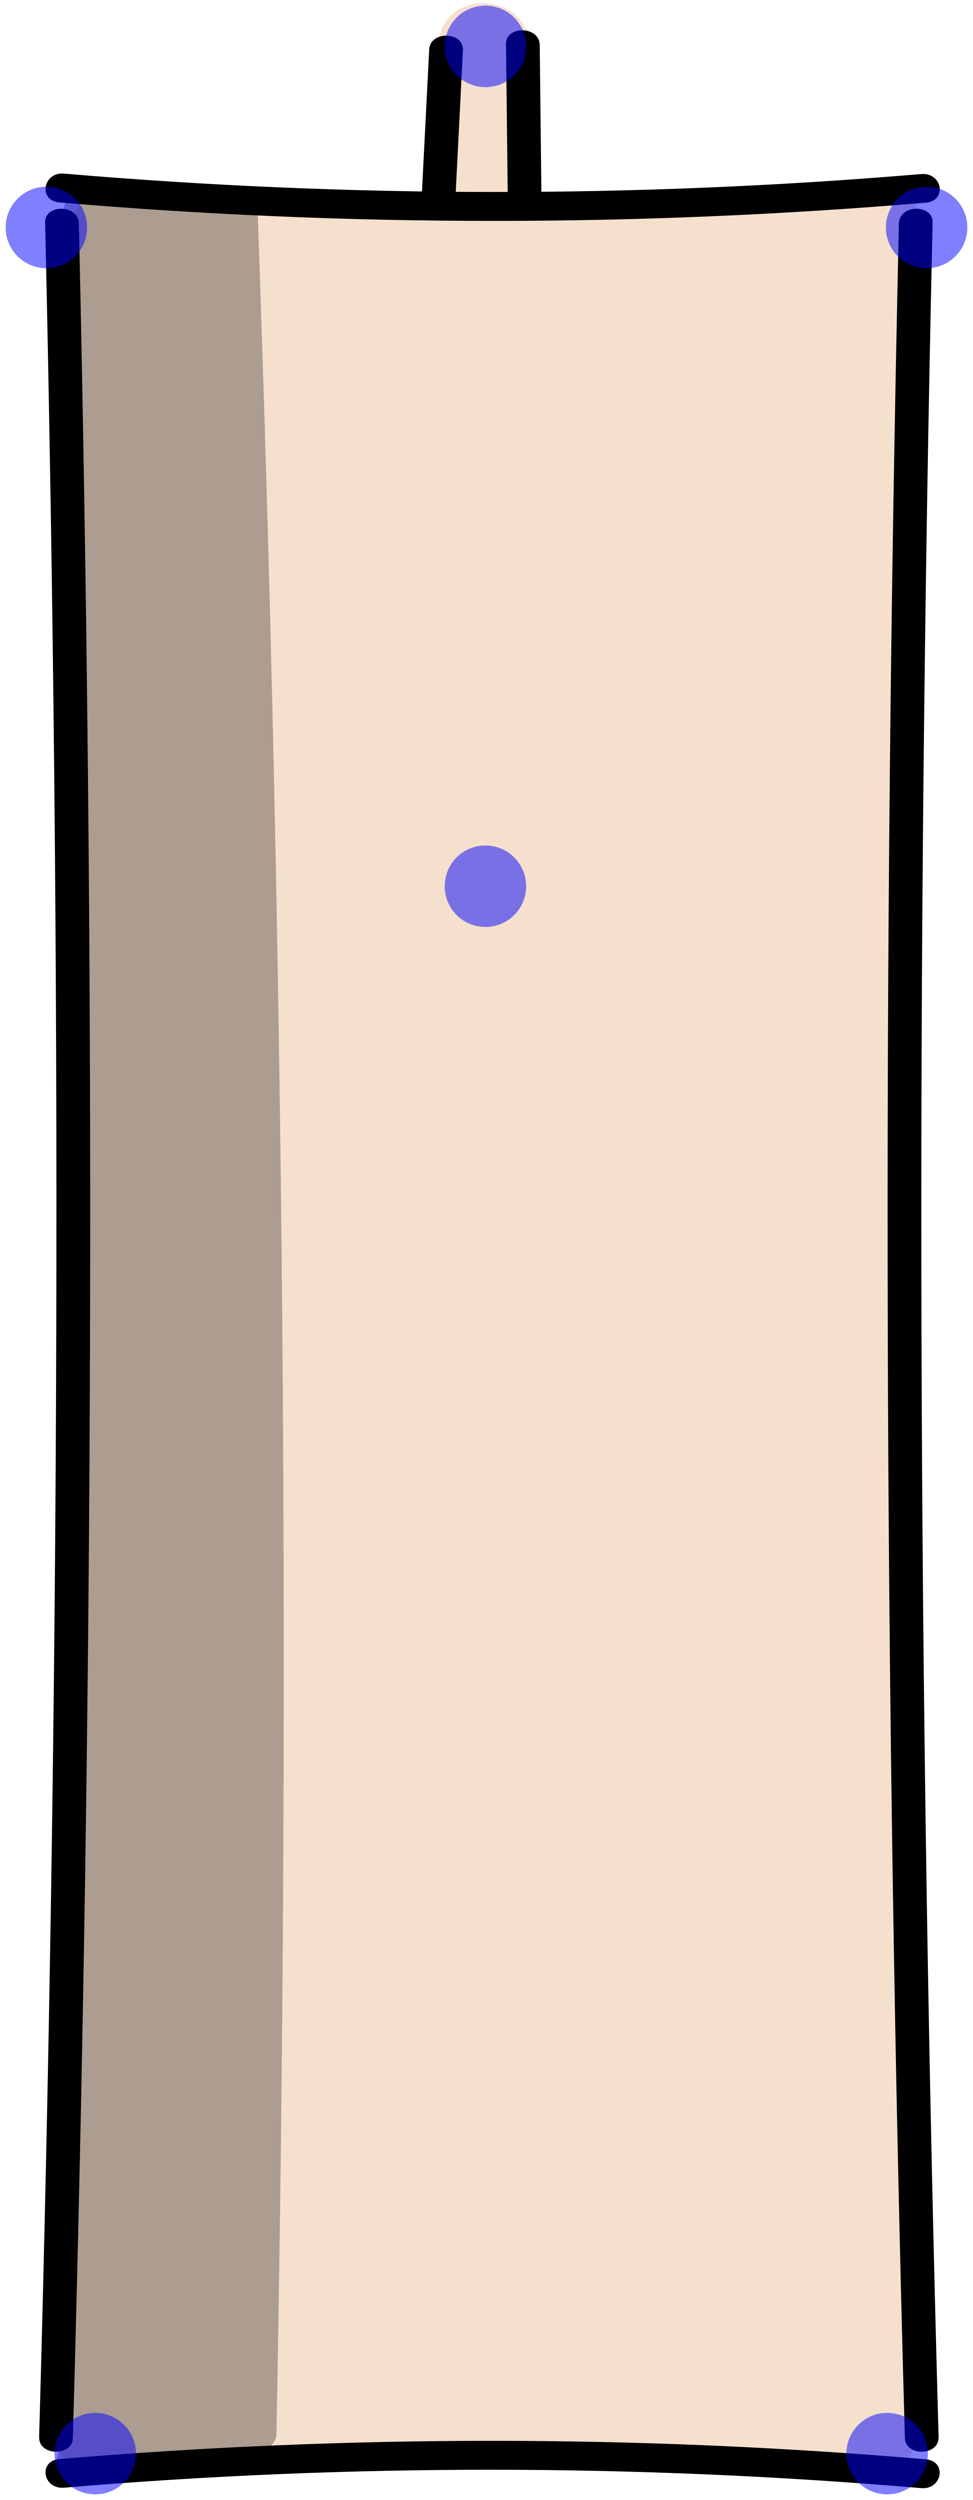 <svg xmlns="http://www.w3.org/2000/svg"
     viewBox="0 0 86.01 220.91">
    <path id="color-face" fill="#F5E0CD" stroke-linecap="round" stroke-linejoin="round"
          d="M81.23,19.9c0.14-4.34-5.51-5-7.39-2.03c-9.22,0.39-18.45,0.56-27.67,0.51	c0.06-0.23,0.12-0.47,0.14-0.73c0.42-4.49,0.58-8.99,0.49-13.5c-0.11-5.14-8.11-5.16-8,0c0.1,4.51-0.07,9.01-0.49,13.5	c-0.02,0.22-0.01,0.42,0,0.63c-9.5-0.19-19-0.59-28.49-1.25c-2.18-0.15-3.97,1.96-4,4c-0.05,3.73-0.02,7.46,0.07,11.19	c0.02,0.72,0.2,1.33,0.49,1.85c2.55,60.28,0.6,120.63-1.41,180.91c-0.13,3.87,4.35,4.83,6.66,2.89c5.94-0.51,11.9-1.07,17.88-1.53	c0.01,0,0.03,0,0.04,0c14.68-0.86,29.35-0.65,43.99,0.62c1.87,2.97,7.52,2.32,7.4-2.03C79.1,149.92,79.2,84.89,81.23,19.9z"/>
    <path id="colorshade-face" stroke-linecap="round" stroke-linejoin="round"
          d="M22.77,18.64c-0.06-1.54-1.99-1.85-2.72-0.92L7.15,17c-0.81-0.05-1.5,0.72-1.5,1.5	C5.57,84.2,5.5,149.91,5.42,215.62c0,0.22,0.05,0.41,0.12,0.58c-0.78,0.75-0.78,2.25,0.55,2.49c5.53,0.99,10.56,0.27,15.59-2.25	c0.14-0.07,0.24-0.16,0.34-0.25c0.86,0.58,2.39,0.19,2.42-1.18C25.68,149.54,25.12,84.06,22.77,18.64z"
          opacity=".3"/>
    <path d="M5.67 219.82c25.22-2.13 50.55-2.11 75.77.04 1.84.16 2.32-2.39.38-2.55-25.48-2.17-51.08-2.17-76.57-.02C3.35 217.45 3.78 219.98 5.67 219.82zM81.42 15.38c-25.22 2.13-50.55 2.11-75.77-.04-1.84-.16-2.32 2.39-.38 2.55 25.48 2.17 51.08 2.17 76.57.02C83.75 17.74 83.31 15.22 81.42 15.38zM6.97 19.75c-.04-1.71-3.02-1.73-2.98-.1 1.49 65.22 1.31 130.48-.53 195.69-.05 1.71 2.93 1.73 2.98.1C8.29 150.23 8.46 84.97 6.97 19.75zM79.46 19.75c.04-1.71 3.02-1.73 2.98-.1-1.49 65.22-1.31 130.48.53 195.69.05 1.71-2.93 1.73-2.98.1C78.15 150.23 77.97 84.97 79.46 19.75z"/>
    <path d="M37.94 4.36c-.22 4.26-.43 8.52-.65 12.79-.09 1.71 2.9 1.73 2.98.1.22-4.26.43-8.52.65-12.79C41.01 2.74 38.02 2.72 37.94 4.36zM47.71 3.98c-.02-1.71-3-1.73-2.98-.1.05 4.42.1 8.84.15 13.27.02 1.71 3 1.73 2.98.1C47.81 12.82 47.76 8.4 47.71 3.98z"/>

    <circle id="connect-head-grip" cx="42.91" cy="4.1" r="3.6" fill="blue" opacity=".5"/>

    <circle id="connect-leftshoulder-anchor" cx="81.91" cy="20.1" r="3.6" fill="blue" opacity=".5"/>

    <circle id="connect-rightshoulder-anchor" cx="4.1" cy="20.1" r="3.6" fill="blue" opacity=".5"/>

    <circle id="connect-righthip-anchor" cx="8.42" cy="216.81" r="3.6" fill="blue" opacity=".5"/>

    <circle id="connect-lefthip-anchor" cx="78.42" cy="216.81" r="3.6" fill="blue" opacity=".5"/>

    <circle id="connect-clothing-anchor" cx="42.91" cy="78.31" r="3.6" fill="blue" opacity=".5"/>
</svg>